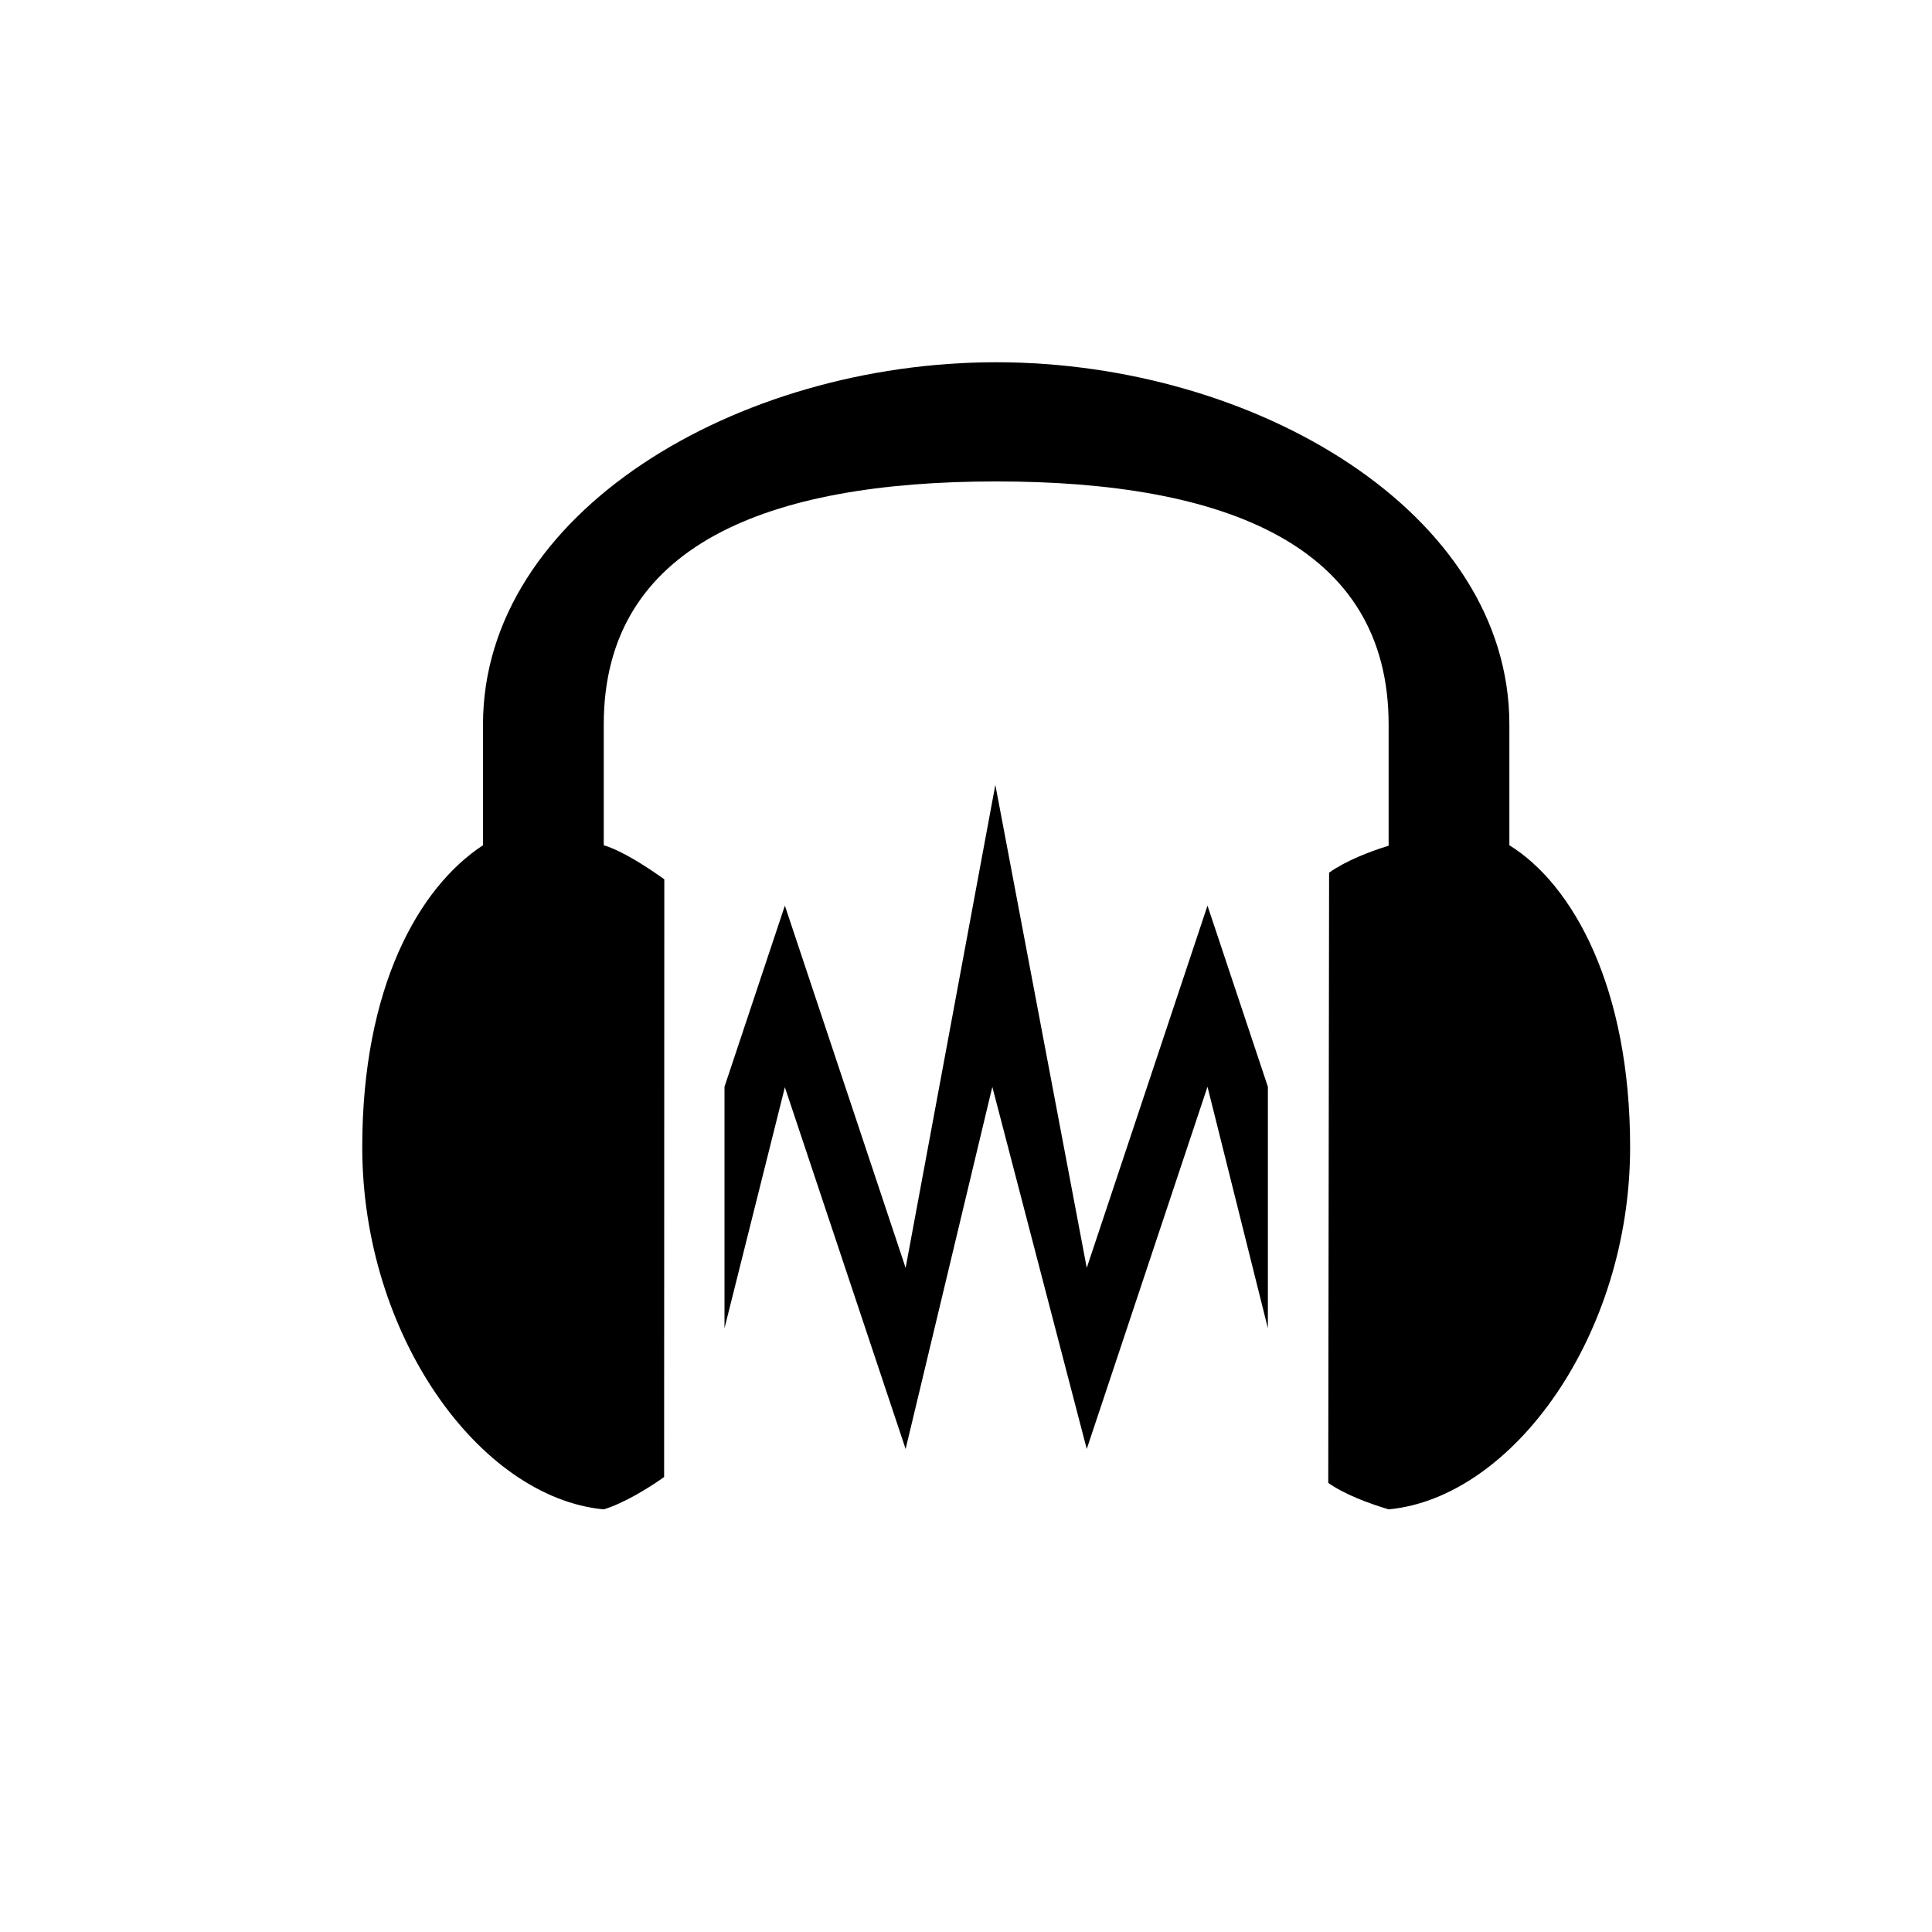 <?xml version="1.0" encoding="UTF-8" standalone="no"?><!DOCTYPE svg PUBLIC "-//W3C//DTD SVG 1.1//EN" "http://www.w3.org/Graphics/SVG/1.1/DTD/svg11.dtd"><svg width="100%" height="100%" viewBox="0 0 32 32" version="1.1" xmlns="http://www.w3.org/2000/svg" xmlns:xlink="http://www.w3.org/1999/xlink" xml:space="preserve" style="fill-rule:evenodd;clip-rule:evenodd;stroke-linejoin:round;stroke-miterlimit:1.414;"><g ><path d="M16.5,6c-4.291,0 -8.5,2.492 -8.5,6l0,2c-1.07,0.701 -2,2.363 -2,5c0,3.118 1.946,5.805 4,6l0,-13c0,-2.972 2.711,-4.026 6.5,-4.026c3.789,0 6.5,1.054 6.5,4.026l0,13c2.054,-0.195 4,-2.882 4,-6c0,-2.637 -0.942,-4.345 -2,-5l0,-2c0,-3.508 -4.209,-6 -8.5,-6Zm-6.5,8l0,11c0.32,-0.097 0.726,-0.341 1,-0.536l0.003,-9.9c-0.274,-0.195 -0.683,-0.467 -1.003,-0.564Zm13,0.008c-0.32,0.098 -0.712,0.251 -0.986,0.446l-0.014,10.107c0.274,0.195 0.68,0.342 1,0.439l0,-10.992Zm-6.514,-1.008l-1.486,8l-2,-6l-1,3l0,4l1,-3.992l2,5.992l1.436,-5.998l1.564,5.998l2,-6l1,4l0,-4l-1,-3l-2,6l-1.514,-8Z" style="fill-rule:nonzero;"/></g></svg>